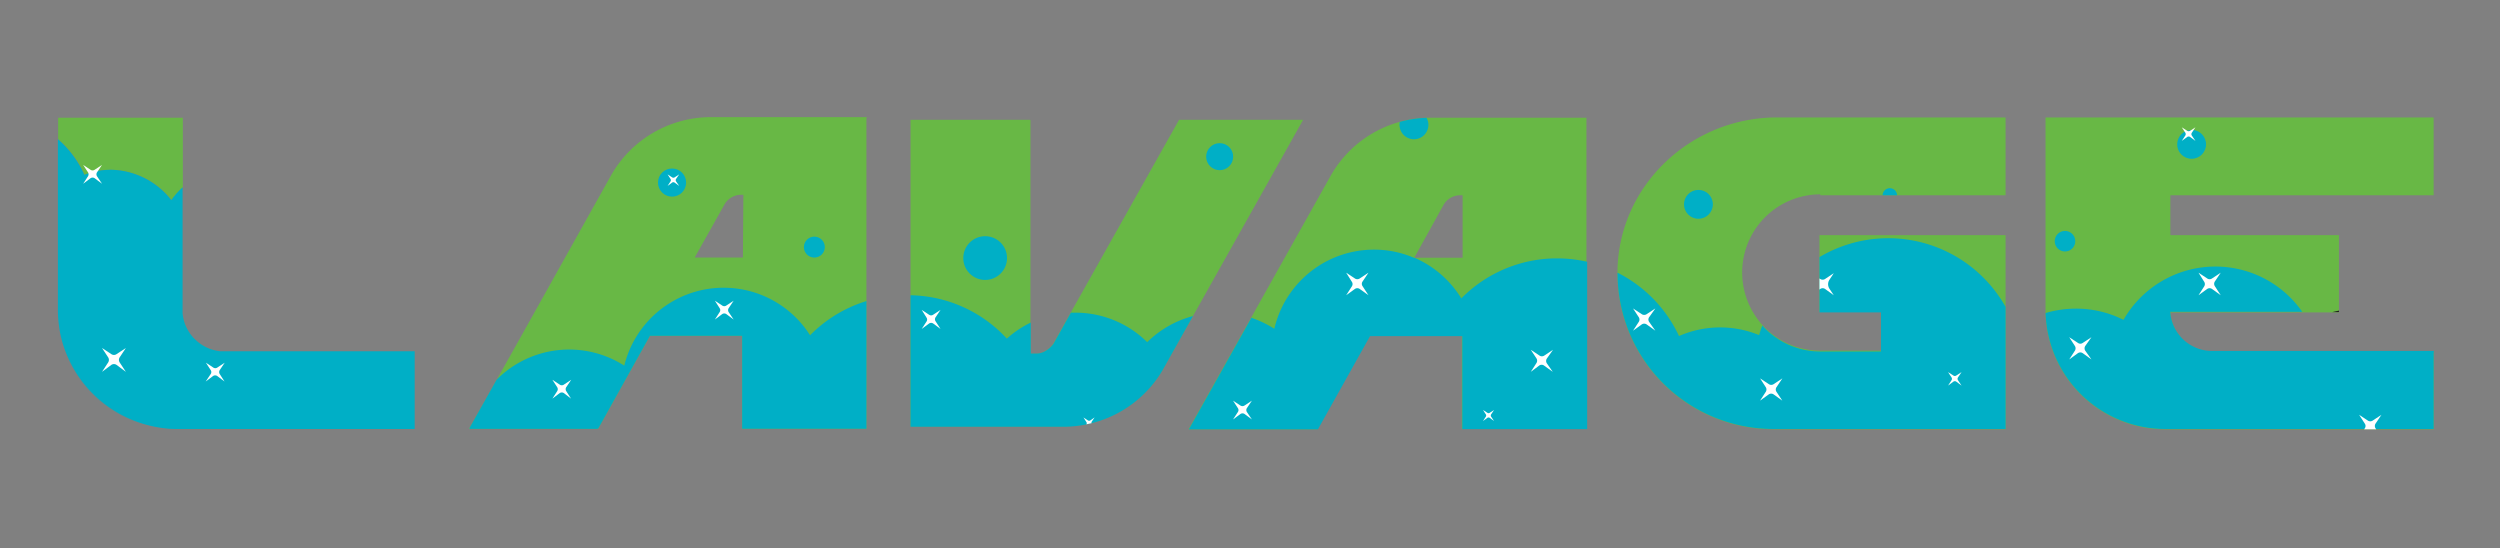 <svg viewBox="0 0 403.39 88.49" xmlns="http://www.w3.org/2000/svg" data-name="Layer 1" id="Layer_1"><rect x="0" y="0" width="403.39" height="88.49" fill="#808080" stroke="none"/><defs><style>.cls-1{fill:#68b845;}.cls-2{fill:#00afc6;}.cls-3{fill:#231f20;}.cls-4{fill:#fff;}</style></defs><path d="M31.51,54.76a6.6,6.6,0,0,0,3.2,1.78A6.9,6.9,0,0,1,31.51,54.76ZM29.57,51a6.44,6.44,0,0,0,.86,2.36A7,7,0,0,1,29.57,51Zm-.14-32h-20a.05.05,0,0,0-.05.05v3.43a16.55,16.55,0,0,1,4.27,5.75,11.74,11.74,0,0,1,4.3-.82,12.67,12.67,0,0,1,9.73,4.9,12.84,12.84,0,0,1,1.82-2.06V19A0,0,0,0,0,29.43,19Z" class="cls-1"></path><path d="M139.94,18.9H114.77a18.53,18.53,0,0,0-16.22,9.48l-13,23.26-2.8,5-2.57,4.58-.63,1.12-.31.57L75.79,69l-.07.14s0,.05,0,.06H96.3a.32.32,0,0,0,.29-.17l.06-.1,0,0,.81-1.45,6-10.77.94-1.68.47-.85,0,0h14.88a0,0,0,0,1,0,0v15a.05.05,0,0,0,0,0h20a0,0,0,0,0,.05,0V19A0,0,0,0,0,139.94,18.9ZM119.87,41.51a0,0,0,0,1,0,.05h-7.74s0,0,0-.07l4.85-8.64a3.12,3.12,0,0,1,2.48-1.42h.49Z" class="cls-1"></path><path d="M210.19,19.33H190.25s0,0,0,0L172.76,50.46l-2.8,5a4.11,4.11,0,0,1-1.44,1.28,2.84,2.84,0,0,1-1.33.35h-.92V19.38a0,0,0,0,0-.05-.05h-19.3a0,0,0,0,0,0,.05V68.79a0,0,0,0,0,0,0h24.81a18.58,18.58,0,0,0,3.51-.37l.84-.19a18.48,18.48,0,0,0,11.59-8.71l1.59-2.84L192.49,51,210.23,19.4S210.23,19.33,210.19,19.33Z" class="cls-1"></path><path d="M256.05,19H230.88l-.71,0a18.18,18.18,0,0,0-4.3.66h0a18.41,18.41,0,0,0-11.21,8.79L201.87,51.27l-3.06,5.46-7,12.48s0,.06,0,.06h20.72s0,0,0,0l7-12.52L221,54.21s0,0,0,0h14.88s0,0,0,0v15a.05.05,0,0,0,.05,0h20a.05.05,0,0,0,.05,0V19A.05.05,0,0,0,256.05,19ZM236,41.59a0,0,0,0,1,0,0H228.2a.09.09,0,0,1,0,0s0,0,0,0L233,32.93a3.1,3.1,0,0,1,2.48-1.42H236Z" class="cls-1"></path><path d="M293.72,31.51h29.84a.05.05,0,0,0,.05-.05V19a.05.05,0,0,0-.05-.05H286.71c-13.82,0-25.5,10.91-25.72,24.74V44a25.15,25.15,0,0,0,25.15,25.26h37.42a.05.05,0,0,0,.05,0V37.94a.06.06,0,0,0-.05,0H293.63a.05.05,0,0,0-.05,0V50.31a0,0,0,0,0,.05,0h9.82a.05.05,0,0,1,.05,0v6.27a.05.05,0,0,1-.05,0h-9.73a12.61,12.61,0,1,1,0-25.22Z" class="cls-1"></path><path d="M350.23,31.51h42.4a0,0,0,0,0,.05-.05V19a0,0,0,0,0-.05-.05H330.11a.05.05,0,0,0-.05.05v30.9c0,.21,0,.42,0,.63A19.32,19.32,0,0,0,349.4,69.27h43.23a0,0,0,0,0,.05,0V56.78a.05.05,0,0,0-.05-.05H357a6.77,6.77,0,0,1-6.8-6.32,0,0,0,0,1,.05,0h27.1a0,0,0,0,0,.05,0V37.94a.05.05,0,0,0-.05,0h-27.1a0,0,0,0,1-.05,0V31.56A.05.05,0,0,1,350.23,31.51Z" class="cls-1"></path><path d="M66.91,69.27v0a.05.05,0,0,1,0,0Zm0-12.54a.06.06,0,0,1,0,.05v-.05ZM10,55A19.31,19.31,0,0,0,22.9,68.38,19.48,19.48,0,0,1,10,55Z" class="cls-2"></path><path d="M66.91,56.78V69.22a.05.05,0,0,1,0,0H28.71c-.66,0-1.3,0-1.93-.09a18.66,18.66,0,0,1-2.52-.43c-.47-.11-.92-.23-1.36-.37A19.48,19.48,0,0,1,10,55c-.12-.46-.23-.91-.32-1.39s-.18-1.12-.24-1.69a17.87,17.87,0,0,1-.1-1.94V22.46a16.55,16.55,0,0,1,4.27,5.75,11.74,11.74,0,0,1,4.3-.82,12.67,12.67,0,0,1,9.73,4.9,12.84,12.84,0,0,1,1.82-2.06v19.7c0,.22,0,.44,0,.65l.06.43a6.44,6.44,0,0,0,.86,2.36,3.37,3.37,0,0,0,.22.35h0a5.9,5.9,0,0,0,.44.58h0a4.37,4.37,0,0,0,.42.44,6.71,6.71,0,0,0,3.74,1.89,2.32,2.32,0,0,0,.38.05c.21,0,.43,0,.65,0H66.86A.06.06,0,0,1,66.91,56.78Z" class="cls-2"></path><path d="M75.79,69a1.42,1.42,0,0,0,0,.2H96.3a.32.32,0,0,0,.29-.17l.06-.1,0,0,.81-1.45,6-10.77.94-1.68.47-.85,0,0h14.88a0,0,0,0,1,0,0v15a.05.05,0,0,0,0,0h20a0,0,0,0,0,.05,0V48.58a21.63,21.63,0,0,0-9.09,5.52A16.51,16.51,0,0,0,100.73,59a16.51,16.51,0,0,0-20.49,2.16l-.1.1Z" class="cls-2"></path><path d="M192.49,51l-3.23,5.75-1.59,2.84a18.48,18.48,0,0,1-11.59,8.71l-.84.19a18.58,18.58,0,0,1-3.51.37H146.92a0,0,0,0,1,0,0V47.64a21.63,21.63,0,0,1,15.54,7,16.21,16.21,0,0,1,3.86-2.59v5h.92a2.84,2.84,0,0,0,1.33-.35A4.11,4.11,0,0,0,170,55.45l2.8-5,.71,0a16.46,16.46,0,0,1,11.6,4.76A16.47,16.47,0,0,1,192.49,51Z" class="cls-2"></path><path d="M251.21,41.69a21.88,21.88,0,0,1,4.89.55v27a.05.05,0,0,1-.05,0H236a.05.05,0,0,1-.05,0v-15s0,0,0,0H221.06s0,0,0,0l-1.41,2.52-7,12.52s0,0,0,0H191.86s-.06,0,0-.06l7-12.48,3.06-5.46a17,17,0,0,1,3.7,1.77,16.51,16.51,0,0,1,16.08-12.77,16.18,16.18,0,0,1,6.5,1.34l.09,0a16.49,16.49,0,0,1,7.5,6.53A21.66,21.66,0,0,1,251.21,41.69Z" class="cls-2"></path><path d="M323.61,49.5V69.22a.05.05,0,0,1-.05,0H286.14A25.15,25.15,0,0,1,261,44a21.75,21.75,0,0,1,9.92,10.22,16.54,16.54,0,0,1,12.92-.15c.15-.53.32-1,.51-1.55a12.58,12.58,0,0,0,9.38,4.2h9.73a.05.05,0,0,0,.05,0V50.41a.05.05,0,0,0-.05,0h-9.82a0,0,0,0,1-.05,0V41.48a21.72,21.72,0,0,1,30,8Z" class="cls-2"></path><path d="M377.33,50.36h-1q.52-.13,1.08-.24v.19A0,0,0,0,1,377.33,50.36Z" class="cls-3"></path><path d="M392.68,56.78V69.22a0,0,0,0,1-.05,0H349.4a19.32,19.32,0,0,1-19.33-18.71,17.23,17.23,0,0,1,4.9-.71,17,17,0,0,1,7.67,1.81,17.09,17.09,0,0,1,28.84-1.3H350.23a0,0,0,0,0-.05,0,6.77,6.77,0,0,0,6.8,6.32h35.65A.05.05,0,0,1,392.68,56.78Z" class="cls-2"></path><circle r="1.69" cy="39.87" cx="131.4" class="cls-2"></circle><circle r="2.27" cy="29.46" cx="108.44" class="cls-2"></circle><path d="M118.38,51.56l-1.17-.87a.59.59,0,0,0-.69,0l-1.17.87.77-1.2a.56.56,0,0,0,0-.63l-.77-1.21,1.2.79a.56.56,0,0,0,.63,0l1.2-.79-.8,1.2a.59.59,0,0,0,0,.65Z" class="cls-4"></path><path d="M151.76,53.08l-1.17-.87a.59.59,0,0,0-.69,0l-1.18.87.78-1.2a.56.56,0,0,0,0-.63L148.72,50l1.2.79a.57.57,0,0,0,.64,0l1.2-.79-.8,1.2a.57.57,0,0,0,0,.64Z" class="cls-4"></path><path d="M202,67.68l-1.17-.87a.59.59,0,0,0-.69,0l-1.18.87.78-1.2a.56.56,0,0,0,0-.63l-.78-1.2,1.2.79a.61.61,0,0,0,.64,0l1.2-.79-.8,1.19a.59.59,0,0,0,0,.65Z" class="cls-4"></path><path d="M220.81,47.64l-1.39-1a.69.69,0,0,0-.82,0l-1.39,1,.92-1.43a.66.66,0,0,0,0-.74L217.21,44l1.42.94a.7.7,0,0,0,.76,0l1.42-.94-.95,1.42a.66.66,0,0,0,0,.76Z" class="cls-4"></path><path d="M267.1,53.36l-1.39-1a.69.69,0,0,0-.82,0l-1.39,1,.93-1.43a.7.7,0,0,0,0-.74l-.93-1.42,1.42.93a.7.7,0,0,0,.76,0l1.42-.93-1,1.41a.66.66,0,0,0,0,.76Z" class="cls-4"></path><path d="M295.18,46.57l.71,1.07-1.38-1a.69.69,0,0,0-.82,0l-.11.09v-1.8l.14.09a.7.7,0,0,0,.76,0l1.41-.94-.71,1.08A1.32,1.32,0,0,0,295.18,46.57Z" class="cls-4"></path><path d="M241.08,67.94l-.69-.51a.35.35,0,0,0-.41,0l-.69.51.46-.71a.35.35,0,0,0,0-.37l-.46-.71.71.46a.32.32,0,0,0,.37,0l.71-.46-.47.7a.35.35,0,0,0,0,.39Z" class="cls-4"></path><path d="M250.55,60l-1.39-1a.66.66,0,0,0-.82,0L247,60l.92-1.43a.7.7,0,0,0,0-.74L247,56.44l1.42.94a.68.68,0,0,0,.75,0l1.42-.94-1,1.42a.7.7,0,0,0,0,.76Z" class="cls-4"></path><path d="M287.59,64.65l-1.39-1a.69.69,0,0,0-.82,0l-1.39,1,.93-1.43a.7.7,0,0,0,0-.74L284,61.05l1.42.94a.7.7,0,0,0,.76,0l1.42-.94-.95,1.42a.66.66,0,0,0,0,.76Z" class="cls-4"></path><path d="M337.47,58l-1.39-1a.69.69,0,0,0-.82,0l-1.38,1,.92-1.42a.72.72,0,0,0,0-.75l-.92-1.42,1.42.93a.65.65,0,0,0,.75,0l1.42-.93-1,1.41a.71.71,0,0,0,0,.77Z" class="cls-4"></path><path d="M358.33,47.64l-1.39-1a.69.69,0,0,0-.82,0l-1.38,1,.92-1.43a.7.7,0,0,0,0-.74L354.74,44l1.42.94a.68.68,0,0,0,.75,0l1.42-.94-.95,1.42a.7.7,0,0,0,0,.76Z" class="cls-4"></path><path d="M381.47,69.27l.11-.17a.66.66,0,0,0,0-.74l-.92-1.43,1.42.94a.7.7,0,0,0,.76,0l1.42-.94-.95,1.42a.71.71,0,0,0,0,.77l.11.15Z" class="cls-4"></path><path d="M316.51,62.22l-.84-.63a.4.4,0,0,0-.49,0l-.85.63.56-.87a.41.41,0,0,0,0-.45l-.56-.86.87.56a.41.41,0,0,0,.45,0l.86-.56-.57.85a.41.41,0,0,0,0,.47Z" class="cls-4"></path><path d="M176.62,67.35l-.49.73a.28.28,0,0,0,0,.2l-.84.19h0a.33.33,0,0,0,0-.38l-.47-.73.73.48a.37.37,0,0,0,.38,0Z" class="cls-4"></path><path d="M92.14,64.32,91,63.44a.6.6,0,0,0-.7,0l-1.17.88.78-1.21a.6.6,0,0,0,0-.63l-.78-1.2,1.2.79a.57.57,0,0,0,.64,0l1.2-.79-.8,1.19a.59.59,0,0,0,0,.65Z" class="cls-4"></path><path d="M36.23,61.56l-1.17-.88a.59.59,0,0,0-.69,0l-1.18.88L34,60.35a.56.56,0,0,0,0-.63l-.78-1.2,1.2.79a.57.57,0,0,0,.64,0l1.2-.79-.8,1.19a.59.59,0,0,0,0,.65Z" class="cls-4"></path><path d="M16.46,29.65l-1.17-.88a.6.6,0,0,0-.7,0l-1.17.88.78-1.21a.6.6,0,0,0,0-.63l-.78-1.2,1.2.79a.57.57,0,0,0,.64,0l1.2-.79-.8,1.19a.59.59,0,0,0,0,.65Z" class="cls-4"></path><path d="M20.31,60l-1.49-1.11a.74.74,0,0,0-.87,0L16.46,60l1-1.53a.77.77,0,0,0,0-.8l-1-1.52,1.52,1a.74.74,0,0,0,.81,0l1.52-1-1,1.51a.76.76,0,0,0,0,.82Z" class="cls-4"></path><path d="M109.59,30l-.73-.53a.33.33,0,0,0-.42,0l-.72.53.48-.74a.37.37,0,0,0,0-.38l-.48-.74.74.48a.35.35,0,0,0,.39,0l.74-.48-.5.73a.36.36,0,0,0,0,.4Z" class="cls-4"></path><circle r="2.18" cy="25.28" cx="196.8" class="cls-2"></circle><circle r="3.53" cy="41.64" cx="158.96" class="cls-2"></circle><circle r="2.33" cy="32.97" cx="274.05" class="cls-2"></circle><circle r="1.66" cy="38.92" cx="333.2" class="cls-2"></circle><circle r="2.33" cy="23.29" cx="353.63" class="cls-2"></circle><path d="M306.1,31.51v-.08a1.17,1.17,0,0,0-2.33,0,.19.19,0,0,0,0,.08Z" class="cls-2"></path><path d="M230.48,20.14a2.33,2.33,0,1,1-4.66,0,2.5,2.5,0,0,1,.05-.47h0a18.18,18.18,0,0,1,4.3-.66A2.15,2.15,0,0,1,230.48,20.14Z" class="cls-2"></path><path d="M354.25,22.74l-.85-.63a.42.42,0,0,0-.5,0l-.86.63.57-.87a.43.43,0,0,0,0-.46l-.57-.87.88.57a.43.43,0,0,0,.46,0l.87-.57-.58.87a.41.41,0,0,0,0,.47Z" class="cls-4"></path></svg>
